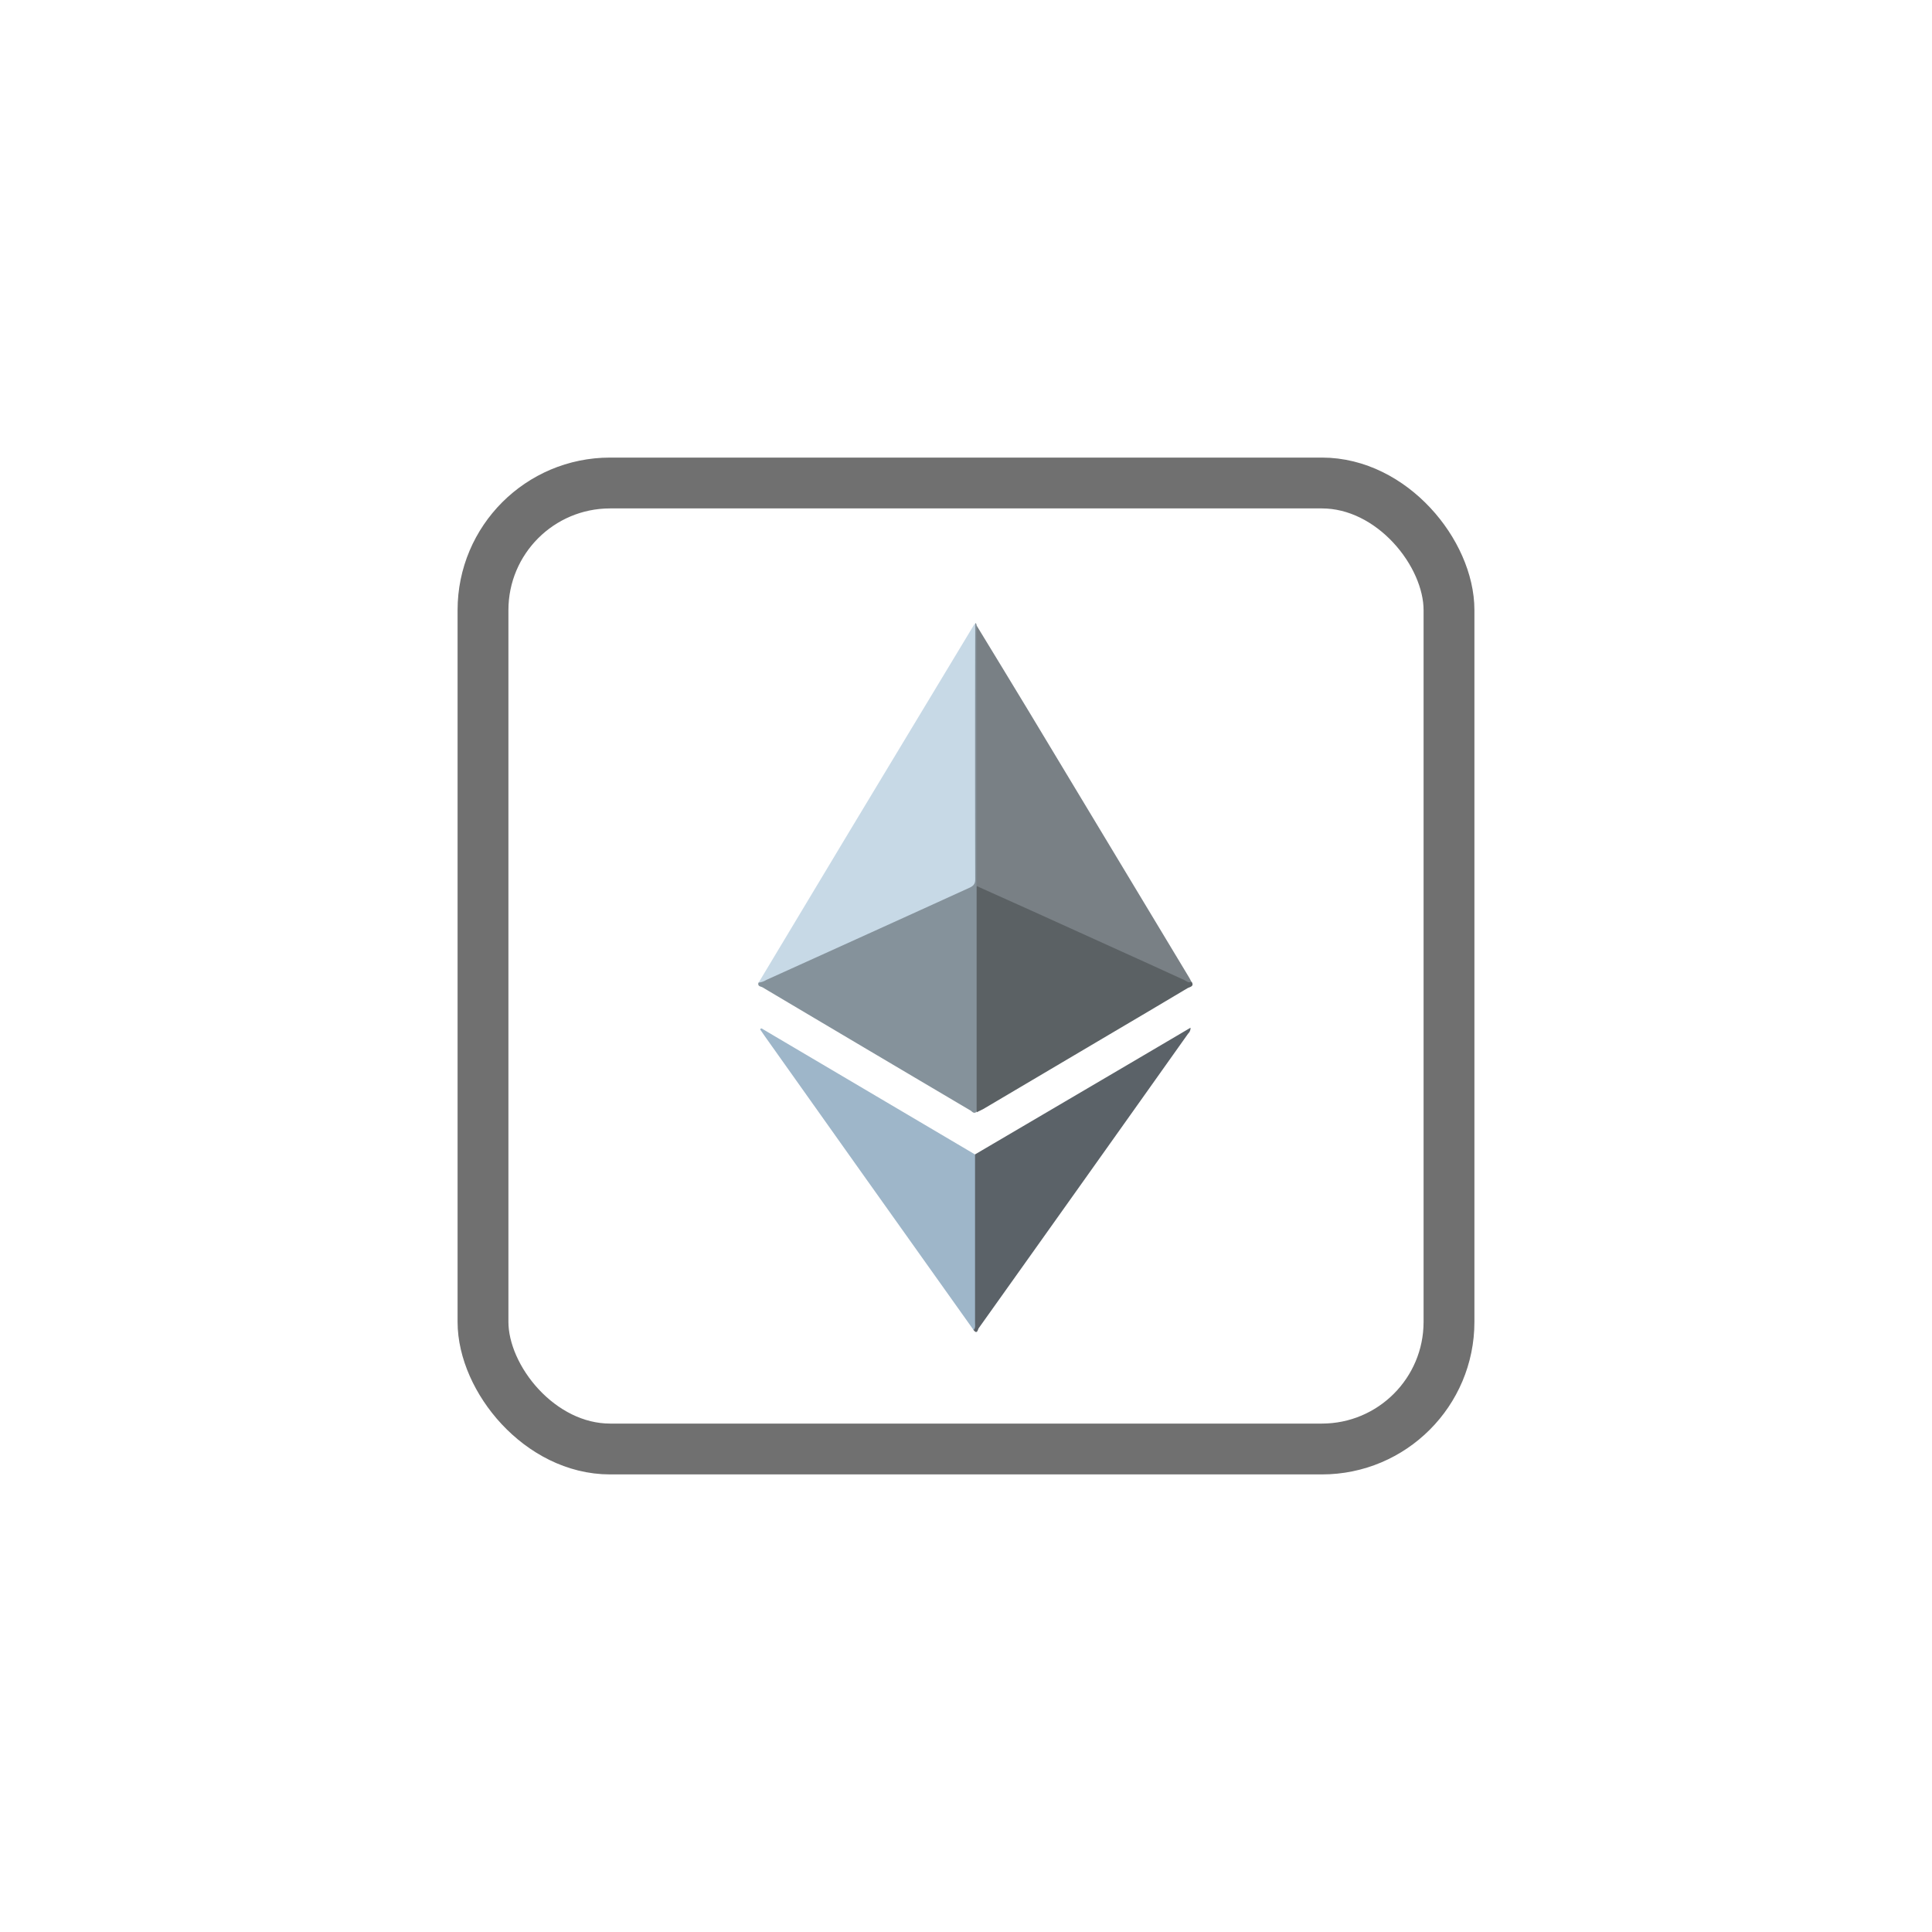 <svg xmlns="http://www.w3.org/2000/svg" xmlns:xlink="http://www.w3.org/1999/xlink" width="38" height="38" viewBox="0 0 38 38">
  <defs>
    <filter id="Rectangle_1820" x="0" y="0" width="38" height="38" filterUnits="userSpaceOnUse">
      <feOffset dy="3" input="SourceAlpha"/>
      <feGaussianBlur stdDeviation="3" result="blur"/>
      <feFlood flood-opacity="0.161"/>
      <feComposite operator="in" in2="blur"/>
      <feComposite in="SourceGraphic"/>
    </filter>
    <filter id="Path_1253" x="5.919" y="3.26" width="22.301" height="25.104" filterUnits="userSpaceOnUse">
      <feOffset dy="3" input="SourceAlpha"/>
      <feGaussianBlur stdDeviation="3" result="blur-2"/>
      <feFlood flood-opacity="0.161"/>
      <feComposite operator="in" in2="blur-2"/>
      <feComposite in="SourceGraphic"/>
    </filter>
    <filter id="Path_1254" x="10.186" y="3.3" width="22.247" height="25.064" filterUnits="userSpaceOnUse">
      <feOffset dy="3" input="SourceAlpha"/>
      <feGaussianBlur stdDeviation="3" result="blur-3"/>
      <feFlood flood-opacity="0.161"/>
      <feComposite operator="in" in2="blur-3"/>
      <feComposite in="SourceGraphic"/>
    </filter>
    <filter id="Path_1255" x="5.914" y="3.26" width="22.354" height="27.63" filterUnits="userSpaceOnUse">
      <feOffset dy="3" input="SourceAlpha"/>
      <feGaussianBlur stdDeviation="3" result="blur-4"/>
      <feFlood flood-opacity="0.161"/>
      <feComposite operator="in" in2="blur-4"/>
      <feComposite in="SourceGraphic"/>
    </filter>
    <filter id="Path_1256" x="10.204" y="8.424" width="22.25" height="22.45" filterUnits="userSpaceOnUse">
      <feOffset dy="3" input="SourceAlpha"/>
      <feGaussianBlur stdDeviation="3" result="blur-5"/>
      <feFlood flood-opacity="0.161"/>
      <feComposite operator="in" in2="blur-5"/>
      <feComposite in="SourceGraphic"/>
    </filter>
    <filter id="Path_1257" x="10.111" y="11.21" width="22.302" height="23.985" filterUnits="userSpaceOnUse">
      <feOffset dy="3" input="SourceAlpha"/>
      <feGaussianBlur stdDeviation="3" result="blur-6"/>
      <feFlood flood-opacity="0.161"/>
      <feComposite operator="in" in2="blur-6"/>
      <feComposite in="SourceGraphic"/>
    </filter>
    <filter id="Path_1258" x="5.949" y="11.223" width="22.229" height="23.933" filterUnits="userSpaceOnUse">
      <feOffset dy="3" input="SourceAlpha"/>
      <feGaussianBlur stdDeviation="3" result="blur-7"/>
      <feFlood flood-opacity="0.161"/>
      <feComposite operator="in" in2="blur-7"/>
      <feComposite in="SourceGraphic"/>
    </filter>
  </defs>
  <g transform="matrix(1, 0, 0, 1, 0, 0)" filter="url(#Rectangle_1820)">
    <g id="Rectangle_1820-2" data-name="Rectangle 1820" transform="translate(9 6)" fill="#fff" stroke="#707070" stroke-width="1">
      <rect width="20" height="20" rx="3" stroke="none"/>
      <rect x="0.5" y="0.5" width="19" height="19" rx="2.5" fill="none"/>
    </g>
  </g>
  <g id="Group_10756" data-name="Group 10756" transform="translate(1278.589 -1673.678)">
    <g transform="matrix(1, 0, 0, 1, -1278.59, 1673.68)" filter="url(#Path_1253)">
      <path id="Path_1253-2" data-name="Path 1253" d="M-1263.474,1690.025q.89-1.483,1.781-2.966,1.2-1.99,2.4-3.979l.075-.125a.437.437,0,0,1,.045.226c0,1.594,0,3.187,0,4.78a.277.277,0,0,1-.185.286c-.529.237-1.056.48-1.584.719-.562.254-1.122.512-1.685.763-.219.1-.437.2-.654.3C-1263.344,1690.056-1263.41,1690.081-1263.474,1690.025Z" transform="translate(1278.39 -1673.69)" fill="#c7d9e6"/>
    </g>
    <g transform="matrix(1, 0, 0, 1, -1278.59, 1673.68)" filter="url(#Path_1254)">
      <path id="Path_1254-2" data-name="Path 1254" d="M-1109.141,1684.4c.337.554.675,1.106,1.01,1.661q1.588,2.634,3.174,5.269c.014.023.026.049.038.073-.03.1-.1.053-.15.033-.184-.072-.362-.159-.541-.241q-1.642-.749-3.286-1.494c-.105-.048-.249-.066-.266-.225q0-2.459,0-4.917C-1109.161,1684.5-1109.182,1684.445-1109.141,1684.4Z" transform="translate(1128.35 -1675.1)" fill="#798085"/>
    </g>
    <g transform="matrix(1, 0, 0, 1, -1278.59, 1673.68)" filter="url(#Path_1255)">
      <path id="Path_1255-2" data-name="Path 1255" d="M-1259.379,1682.978c0,.073-.006.147-.006.221q0,2.451,0,4.9a.343.343,0,0,1,.062.273q0,1.482,0,2.964c0,.326,0,.653,0,.979a.313.313,0,0,1-.062.234c-.053.043-.086-.012-.119-.031q-2.044-1.207-4.085-2.419c-.033-.02-.107-.018-.08-.094a.377.377,0,0,0,.155-.054q1.991-.9,3.983-1.807c.077-.035.124-.07.123-.169q-.005-2.465,0-4.929c0-.037,0-.073,0-.11C-1259.385,1682.934-1259.385,1682.959-1259.379,1682.978Z" transform="translate(1278.59 -1673.68)" fill="#85929b"/>
    </g>
    <g transform="matrix(1, 0, 0, 1, -1278.59, 1673.68)" filter="url(#Path_1256)">
      <path id="Path_1256-2" data-name="Path 1256" d="M-1108.5,1874.165q0-2.225,0-4.45.54.242,1.08.485l2.308,1.046c.234.106.467.215.7.32.043.019.083.067.138.028.066.1-.039.106-.081.132-.5.3-1.012.6-1.519.9l-2.493,1.474C-1108.41,1874.124-1108.457,1874.143-1108.5,1874.165Z" transform="translate(1127.71 -1855.29)" fill="#5b6164"/>
    </g>
    <g transform="matrix(1, 0, 0, 1, -1278.59, 1673.68)" filter="url(#Path_1257)">
      <path id="Path_1257-2" data-name="Path 1257" d="M-1111.8,1972.993l3.011-1.769,1.226-.722a.149.149,0,0,1-.047.116q-2.058,2.9-4.12,5.795c-.017.024-.027.13-.1.035a1.877,1.877,0,0,1-.036-.507c0-.9,0-1.8,0-2.706C-1111.862,1973.152-1111.887,1973.057-1111.8,1972.993Z" transform="translate(1130.98 -1953.29)" fill="#5b6268"/>
    </g>
    <g transform="matrix(1, 0, 0, 1, -1278.59, 1673.68)" filter="url(#Path_1258)">
      <path id="Path_1258-2" data-name="Path 1258" d="M-1258.181,1973.445q0,1.655,0,3.31c0,.049.012.1-.028.144l-2.175-3.058-1.925-2.712c-.034-.048-.068-.1-.1-.145.024-.034.043-.011.06,0Z" transform="translate(1277.36 -1953.74)" fill="#9eb6c9"/>
    </g>
  </g>
</svg>
